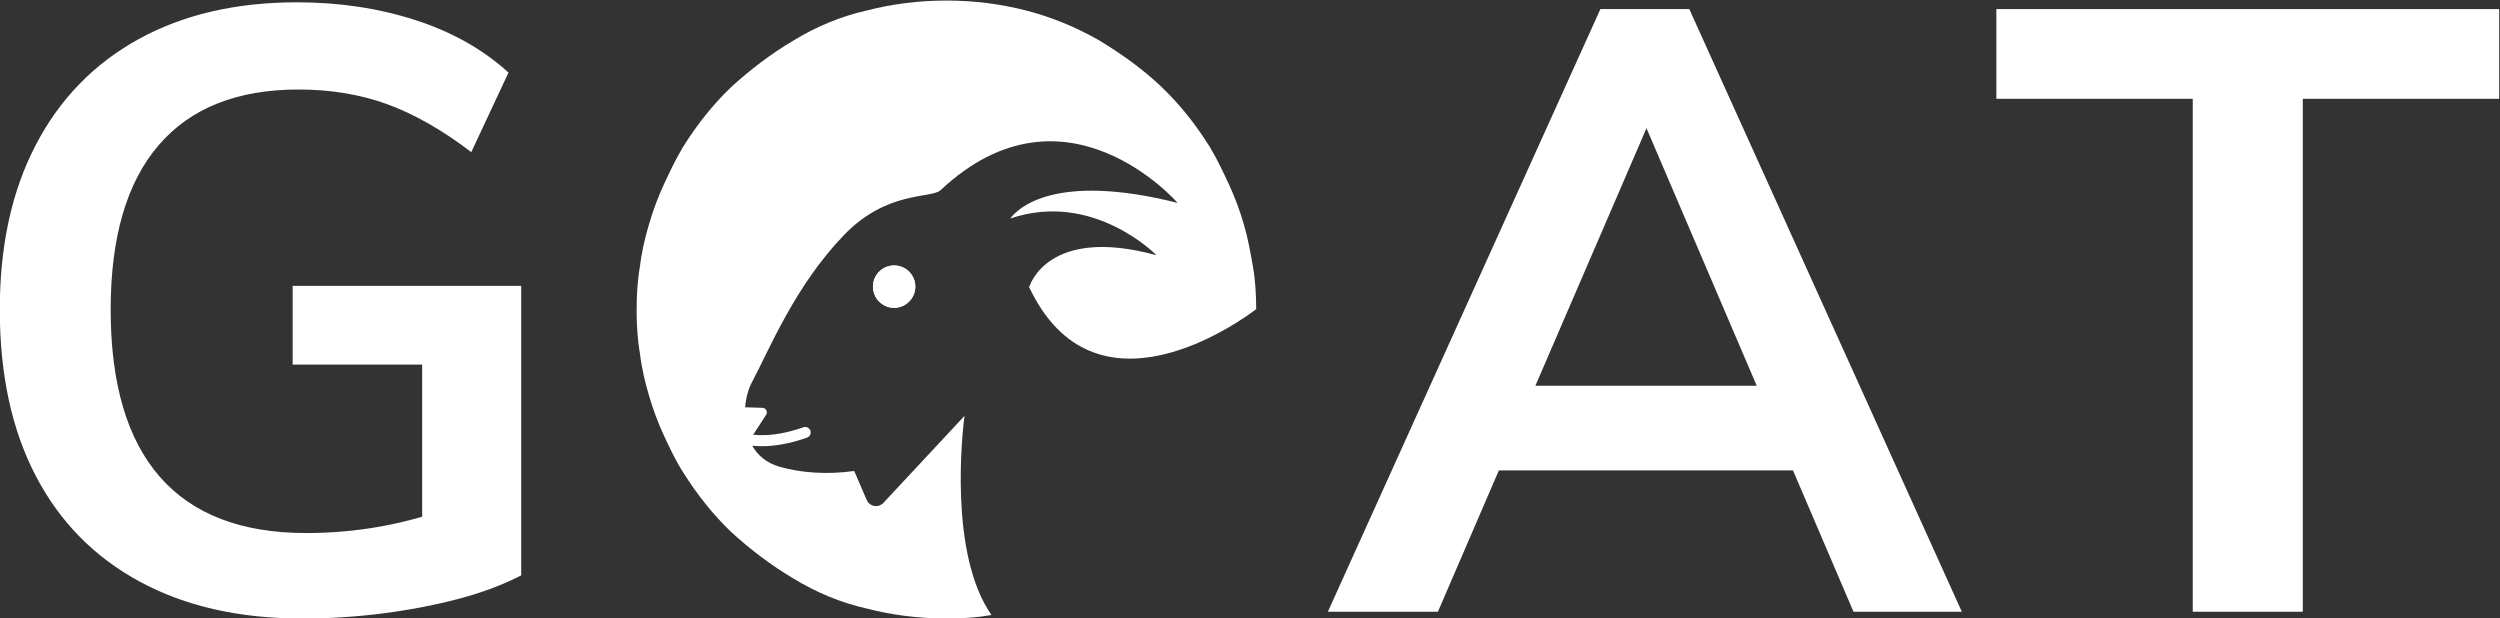 <?xml version="1.0" encoding="UTF-8" standalone="no"?>
<!-- Created with Inkscape (http://www.inkscape.org/) -->

<svg
   version="1.1"
   id="svg2"
   xml:space="preserve"
   width="689.504"
   height="170.48"
   viewBox="0 0 689.504 170.48"
   sodipodi:docname="goat_white.svg"
   inkscape:version="1.1.1 (3bf5ae0d25, 2021-09-20)"
   xmlns:inkscape="http://www.inkscape.org/namespaces/inkscape"
   xmlns:sodipodi="http://sodipodi.sourceforge.net/DTD/sodipodi-0.dtd"
   xmlns="http://www.w3.org/2000/svg"
   xmlns:svg="http://www.w3.org/2000/svg"><rect x="0" y="0" width="689.504" height="170.48" fill="#333333" stroke="none"/><defs
     id="defs6"><clipPath
       clipPathUnits="userSpaceOnUse"
       id="clipPath18"><path
         d="M 0,800 H 800 V 0 H 0 Z"
         id="path16" /></clipPath></defs><sodipodi:namedview
     id="namedview4"
     pagecolor="#ffffff"
     bordercolor="#666666"
     borderopacity="1.0"
     inkscape:pageshadow="2"
     inkscape:pageopacity="0.0"
     inkscape:pagecheckerboard="0"
     showgrid="false"
     fit-margin-top="0"
     fit-margin-left="0"
     fit-margin-right="0"
     fit-margin-bottom="0"
     inkscape:zoom="0.79124994"
     inkscape:cx="299.52609"
     inkscape:cy="80.252771"
     inkscape:window-width="1852"
     inkscape:window-height="1016"
     inkscape:window-x="1988"
     inkscape:window-y="27"
     inkscape:window-maximized="1"
     inkscape:current-layer="g8" /><g
     id="g8"
     inkscape:groupmode="layer"
     inkscape:label="P4B_Logotype"
     transform="matrix(1.333,0,0,-1.333,-233.47,613.226)"><g
       id="g12"><g
         id="g14"
         clip-path="url(#clipPath18)"><g
           id="g20"
           transform="translate(235.698,384.599)"><path
             d="m 0,0 h 26.796 v -31.475 c -2.854,-0.825 -5.793,-1.524 -8.845,-2.063 -4.964,-0.876 -10.013,-1.314 -15.148,-1.314 -13.428,0 -23.529,3.881 -30.298,11.647 -6.774,7.764 -10.158,19.292 -10.158,34.589 0,14.943 3.298,26.269 9.894,33.975 6.596,7.706 16.258,11.559 28.985,11.559 6.656,0 12.785,-1.023 18.389,-3.064 5.605,-2.045 11.383,-5.342 17.338,-9.895 l 7.706,16.462 c -5.254,4.786 -11.677,8.406 -19.264,10.858 -7.591,2.452 -15.762,3.678 -24.519,3.678 -12.609,0 -23.528,-2.54 -32.75,-7.618 -9.225,-5.079 -16.317,-12.378 -21.278,-21.893 -4.964,-9.516 -7.444,-20.87 -7.444,-34.062 0,-13.428 2.48,-24.899 7.444,-34.413 4.961,-9.518 12.141,-16.814 21.541,-21.892 9.397,-5.079 20.578,-7.619 33.538,-7.619 5.604,0 11.148,0.351 16.637,1.051 5.487,0.701 10.683,1.691 15.587,2.977 4.904,1.283 9.282,2.917 13.135,4.904 V 16.287 H 0 Z"
             style="fill:#ffffff;fill-opacity:1;fill-rule:nonzero;stroke:none"
             id="path22" /></g><g
           id="g24"
           transform="translate(492.821,380.22)"><path
             d="M 0,0 22.987,53.29 45.801,0 Z M 13.454,77.935 -42.938,-46.76 h 22.767 l 12.616,29.247 H 53.299 L 65.819,-46.76 H 88.236 L 31.844,77.935 Z"
             style="fill:#ffffff;fill-opacity:1;fill-rule:nonzero;stroke:none"
             id="path26" /></g><g
           id="g28"
           transform="translate(588.201,458.155)"><path
             d="m 0,0 v -18.563 h 40.631 v -106.131 h 22.768 v 106.131 h 40.63 V 0 Z"
             style="fill:#ffffff;fill-opacity:1;fill-rule:nonzero;stroke:none"
             id="path30" /></g><g
           id="g32"
           transform="translate(360.143,405.111)"><path
             d="M 0,0 C 2.42,0 4.381,-1.962 4.381,-4.381 4.381,-6.8 2.42,-8.761 0,-8.761 c -2.419,0 -4.38,1.961 -4.38,4.38 C -4.38,-1.962 -2.419,0 0,0"
             style="fill:#ffffff;fill-opacity:1;fill-rule:nonzero;stroke:none"
             id="path34" /></g><g
           id="g36"
           transform="translate(434.374,404.929)"><path
             d="m 0,0 c -0.515,2.92 -1.03,5.842 -1.891,8.764 -0.859,2.921 -1.889,5.67 -3.093,8.249 -1.202,2.577 -2.405,5.154 -3.952,7.732 -2.922,4.64 -6.185,8.765 -9.966,12.372 -3.782,3.61 -8.078,6.702 -12.89,9.624 -4.81,2.75 -9.795,4.812 -15.122,6.186 -5.325,1.375 -10.825,2.063 -16.496,2.063 -5.67,0 -11.17,-0.688 -16.498,-2.063 -5.325,-1.202 -10.31,-3.265 -15.122,-6.186 -4.64,-2.749 -8.936,-6.014 -12.888,-9.624 -3.78,-3.607 -7.046,-7.732 -9.967,-12.372 -1.546,-2.578 -2.75,-5.155 -3.953,-7.732 -1.201,-2.579 -2.232,-5.328 -3.093,-8.249 -0.858,-2.922 -1.547,-5.844 -1.889,-8.764 -0.516,-2.922 -0.689,-6.015 -0.689,-9.108 0,-2.921 0.173,-6.015 0.689,-8.937 0.342,-2.92 1.031,-5.842 1.889,-8.763 0.861,-2.921 1.892,-5.671 3.093,-8.25 1.203,-2.576 2.407,-5.153 3.953,-7.56 2.921,-4.64 6.187,-8.764 9.967,-12.372 3.952,-3.609 8.248,-6.874 12.888,-9.624 4.812,-2.92 9.797,-4.983 15.122,-6.186 5.328,-1.374 10.828,-2.062 16.498,-2.062 3.093,0 6.186,0.173 9.106,0.688 0.075,0.009 0.146,0.021 0.22,0.029 -8.948,12.796 -5.971,38.247 -5.588,41.202 l -16.724,-17.944 c -1.088,-1.167 -2.898,-0.869 -3.523,0.582 l -2.572,5.965 c -5.64,-0.8 -11.075,-0.387 -15.494,0.892 -2.713,0.784 -4.497,2.386 -5.605,4.341 0.612,-0.067 1.276,-0.108 2.004,-0.108 2.446,0 5.551,0.439 9.335,1.774 0.591,0.21 0.9,0.857 0.692,1.448 -0.209,0.589 -0.855,0.894 -1.447,0.692 -4.597,-1.623 -8.034,-1.794 -10.388,-1.533 l 2.679,4.113 c 0.399,0.613 -0.025,1.425 -0.756,1.447 l -3.588,0.11 c 0.178,2.03 0.697,3.855 1.338,5.058 3.687,6.899 8.87,19.889 19.032,30.498 8.984,9.38 18.151,7.567 20.084,9.38 25.764,24.18 49.02,-2.642 49.02,-2.642 -25.314,6.357 -32.971,-1.031 -34.627,-3.241 17.175,5.852 30.267,-7.593 30.267,-7.593 -22.595,6.21 -26.294,-6.475 -26.294,-6.475 l -0.142,0.067 C -32.757,-33.355 -2.354,-11.179 0.683,-8.863 0.674,-5.852 0.502,-2.845 0,0"
             style="fill:#ffffff;fill-opacity:1;fill-rule:nonzero;stroke:none"
             id="path38" /></g><g
           id="g40"
           transform="translate(355.763,400.73)"><path
             d="M 0,0 C 0,-2.419 1.961,-4.38 4.38,-4.38 6.8,-4.38 8.761,-2.419 8.761,0 8.761,2.419 6.8,4.381 4.38,4.381 1.961,4.381 0,2.419 0,0"
             style="fill:#ffffff;fill-opacity:1;fill-rule:nonzero;stroke:none"
             id="path42" /></g></g></g></g></svg>
